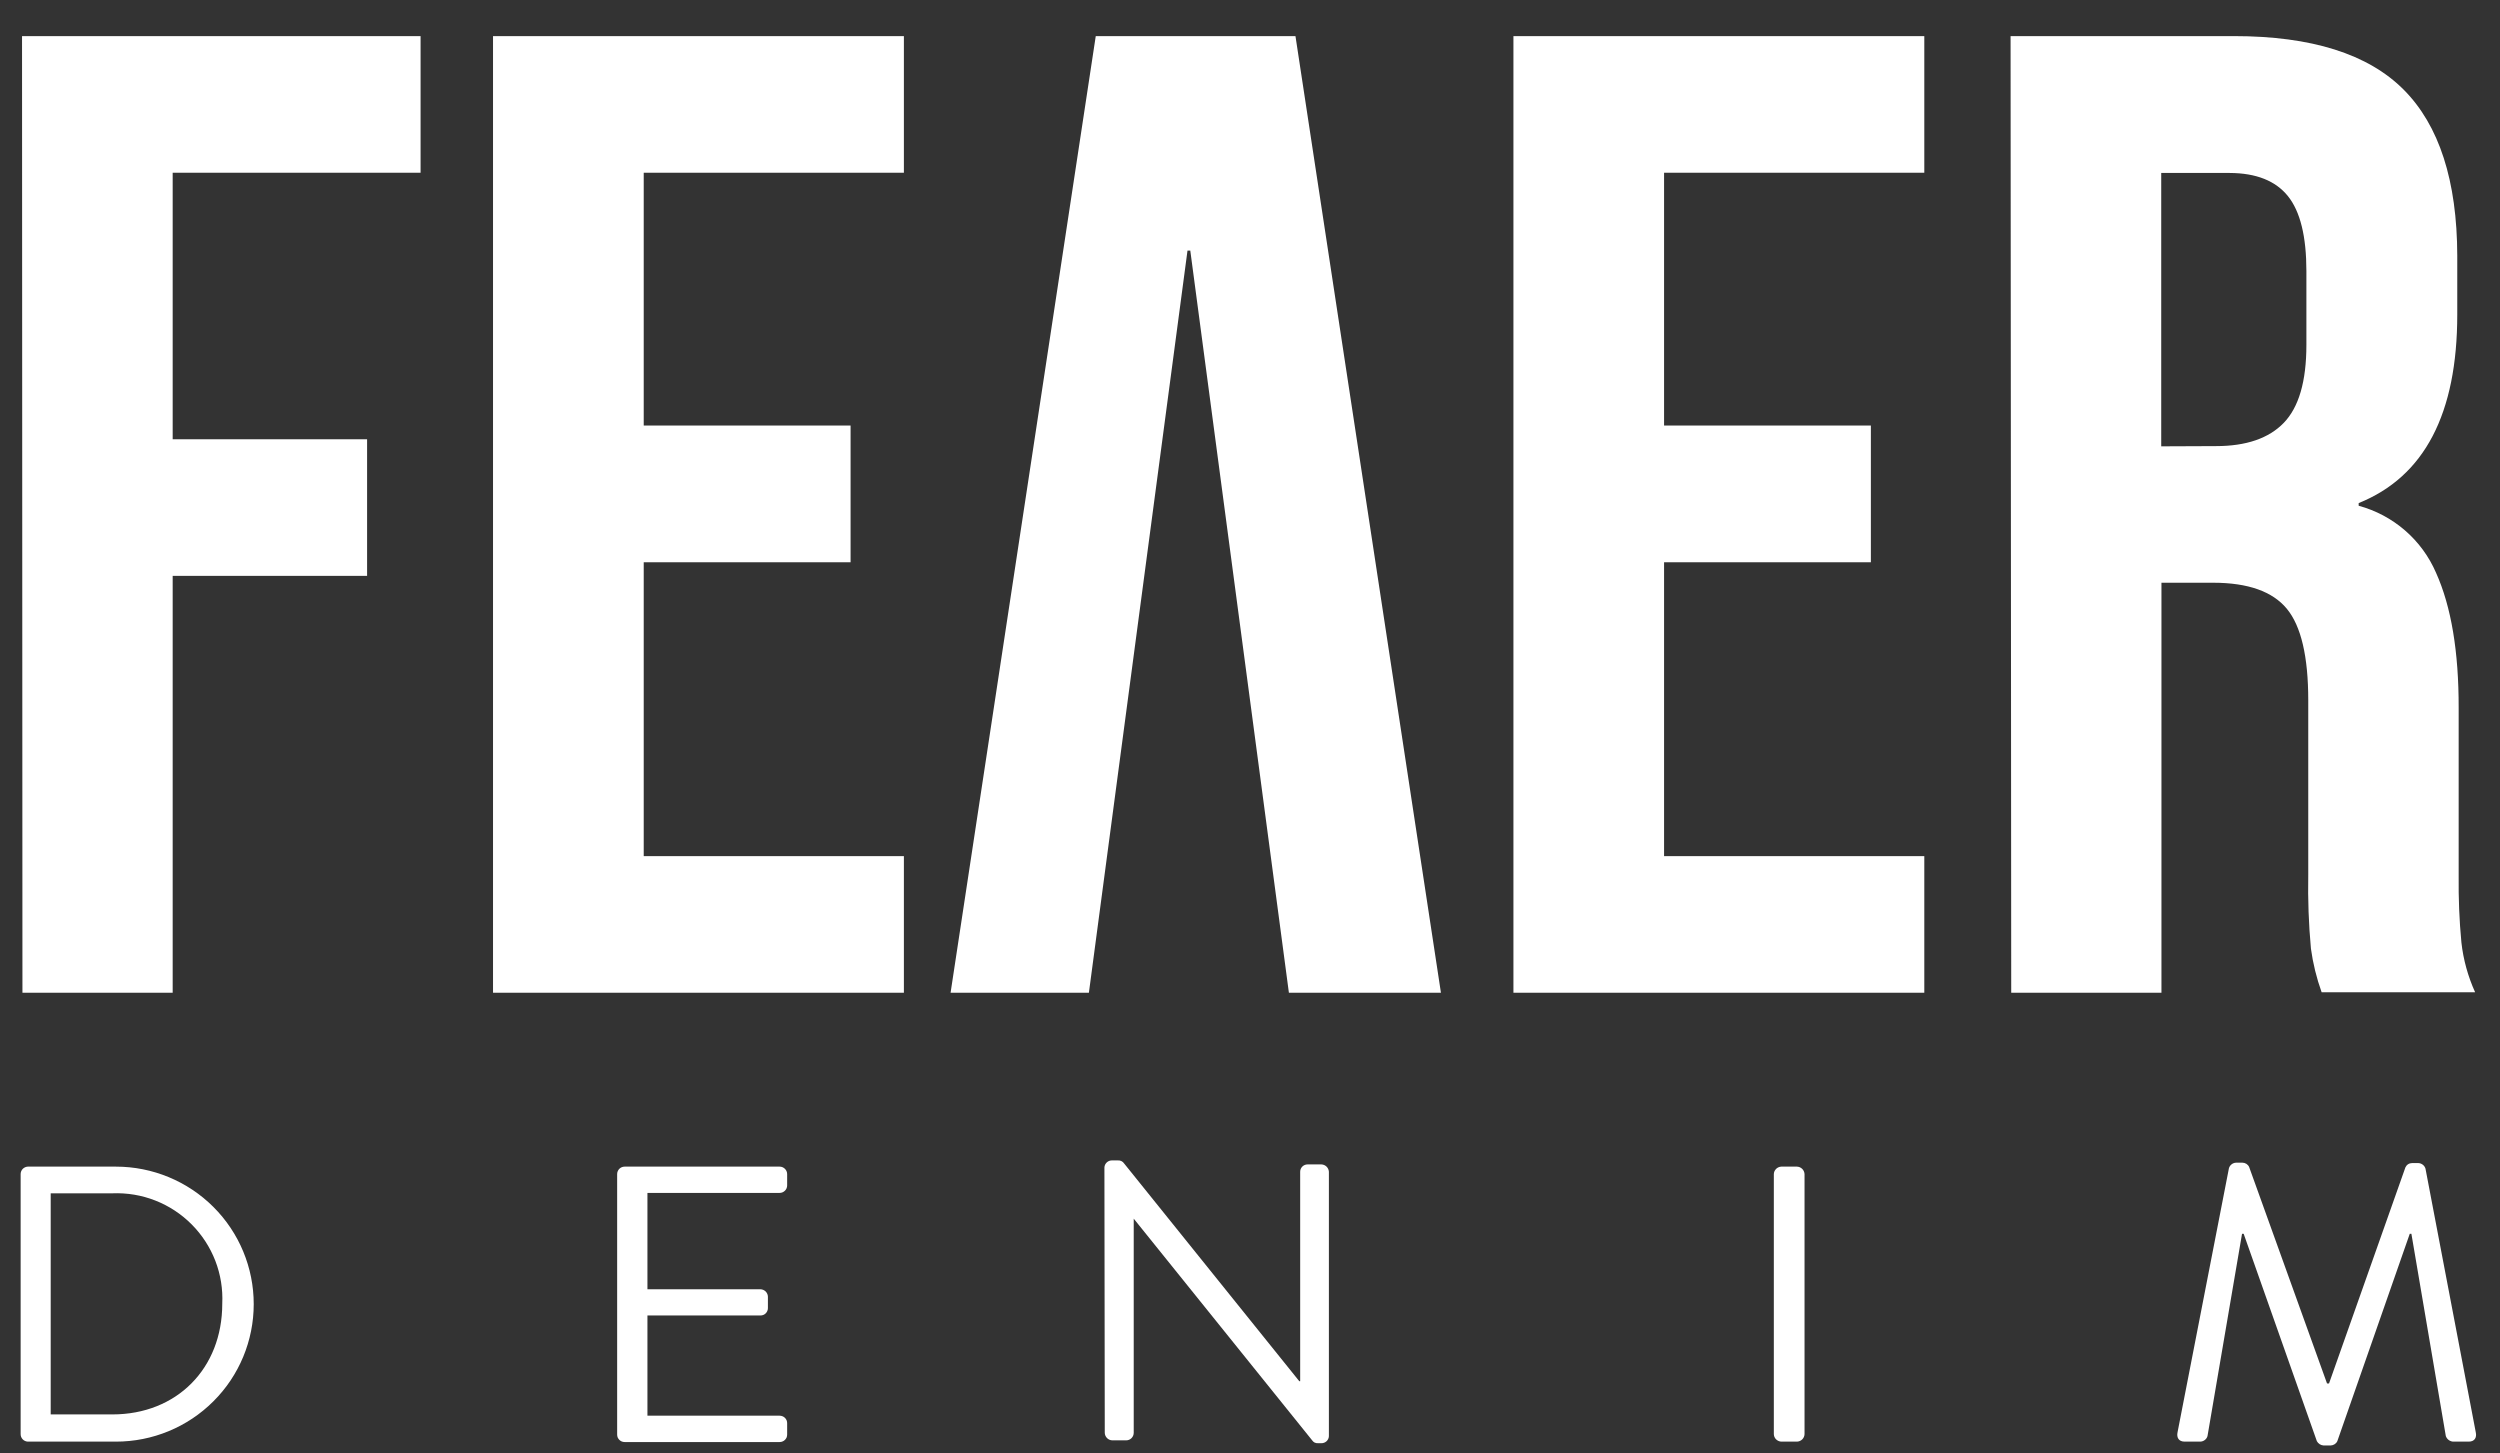 <svg width="43" height="25" viewBox="0 0 43 25" fill="none" xmlns="http://www.w3.org/2000/svg">
<rect x="0" y="0" width="43" height="25" fill="#333333" stroke="none"/>
<g clip-path="url(#clip0)">
<path d="M0.355 20.194C0.355 20.161 0.368 20.129 0.391 20.105C0.414 20.082 0.444 20.068 0.477 20.066H1.994C2.623 20.066 3.226 20.316 3.67 20.759C4.115 21.203 4.364 21.804 4.364 22.431C4.364 23.058 4.115 23.66 3.67 24.103C3.226 24.547 2.623 24.796 1.994 24.796H0.477C0.444 24.794 0.413 24.78 0.39 24.756C0.367 24.732 0.355 24.7 0.355 24.667V20.194ZM1.933 24.328C3.041 24.328 3.823 23.538 3.823 22.424C3.835 22.172 3.794 21.921 3.704 21.687C3.613 21.452 3.474 21.238 3.297 21.06C3.119 20.881 2.906 20.741 2.671 20.649C2.437 20.557 2.185 20.515 1.933 20.525H0.872V24.328H1.933Z" fill="white"/>
<path d="M10.615 20.194C10.615 20.16 10.629 20.128 10.652 20.104C10.676 20.08 10.709 20.066 10.743 20.066H13.411C13.445 20.066 13.477 20.08 13.501 20.104C13.525 20.128 13.539 20.16 13.539 20.194V20.39C13.539 20.424 13.525 20.457 13.501 20.48C13.477 20.504 13.445 20.518 13.411 20.518H11.136V22.175H13.079C13.113 22.176 13.145 22.19 13.169 22.213C13.193 22.237 13.207 22.269 13.208 22.302V22.499C13.208 22.516 13.205 22.533 13.198 22.548C13.192 22.564 13.182 22.578 13.17 22.59C13.158 22.602 13.144 22.611 13.129 22.617C13.113 22.623 13.096 22.627 13.079 22.626H11.136V24.35H13.411C13.428 24.35 13.445 24.354 13.46 24.36C13.476 24.366 13.49 24.376 13.502 24.388C13.514 24.4 13.523 24.414 13.53 24.43C13.536 24.445 13.539 24.462 13.539 24.479V24.674C13.539 24.691 13.536 24.708 13.53 24.724C13.523 24.739 13.514 24.753 13.502 24.765C13.49 24.777 13.476 24.787 13.46 24.793C13.445 24.8 13.428 24.803 13.411 24.803H10.743C10.726 24.803 10.709 24.8 10.693 24.793C10.678 24.787 10.664 24.777 10.652 24.765C10.64 24.753 10.631 24.739 10.624 24.724C10.618 24.708 10.615 24.691 10.615 24.674V20.194Z" fill="white"/>
<path d="M18.996 20.081C18.997 20.048 19.012 20.017 19.036 19.994C19.06 19.971 19.092 19.959 19.125 19.959H19.227C19.248 19.957 19.27 19.962 19.289 19.971C19.308 19.98 19.324 19.995 19.336 20.013L22.348 23.757H22.363V20.155C22.363 20.121 22.376 20.089 22.4 20.065C22.424 20.041 22.456 20.028 22.49 20.028H22.728C22.762 20.029 22.793 20.043 22.817 20.066C22.841 20.09 22.855 20.121 22.857 20.155V24.702C22.856 24.735 22.841 24.766 22.817 24.789C22.793 24.811 22.761 24.824 22.728 24.823H22.673C22.651 24.825 22.63 24.821 22.611 24.812C22.593 24.802 22.577 24.788 22.566 24.77L19.5 20.961V24.645C19.5 24.679 19.486 24.712 19.462 24.736C19.438 24.76 19.405 24.774 19.371 24.774H19.131C19.097 24.773 19.064 24.759 19.041 24.735C19.017 24.711 19.003 24.679 19.002 24.645L18.996 20.081Z" fill="white"/>
<path d="M30.51 20.194C30.511 20.16 30.525 20.129 30.549 20.105C30.572 20.082 30.604 20.068 30.637 20.066H30.908C30.942 20.067 30.974 20.081 30.998 20.105C31.022 20.128 31.036 20.16 31.038 20.194V24.667C31.037 24.701 31.023 24.733 30.999 24.757C30.975 24.781 30.942 24.795 30.908 24.796H30.637C30.604 24.794 30.572 24.78 30.548 24.756C30.524 24.733 30.511 24.701 30.51 24.667V20.194Z" fill="white"/>
<path d="M38.338 20.092C38.346 20.065 38.363 20.042 38.385 20.025C38.407 20.008 38.434 19.999 38.462 19.998H38.569C38.593 19.998 38.617 20.005 38.638 20.018C38.658 20.031 38.675 20.05 38.685 20.072L40.025 23.796H40.059L41.373 20.079C41.383 20.057 41.399 20.038 41.419 20.025C41.439 20.012 41.463 20.005 41.487 20.005H41.596C41.623 20.006 41.65 20.016 41.672 20.033C41.694 20.05 41.71 20.073 41.718 20.099L42.583 24.634C42.604 24.727 42.563 24.796 42.462 24.796H42.19C42.163 24.793 42.136 24.783 42.115 24.766C42.093 24.749 42.077 24.726 42.068 24.7L41.476 21.221H41.448L40.202 24.788C40.192 24.81 40.175 24.828 40.155 24.841C40.135 24.854 40.112 24.861 40.088 24.862H39.964C39.941 24.86 39.918 24.853 39.898 24.84C39.878 24.827 39.861 24.809 39.85 24.788L38.591 21.221H38.563L37.969 24.7C37.962 24.727 37.946 24.75 37.924 24.767C37.902 24.785 37.875 24.794 37.847 24.796H37.576C37.475 24.796 37.434 24.727 37.454 24.634L38.338 20.092Z" fill="white"/>
<path d="M0.379 0.621H7.234V2.971H2.97V7.555H6.314V9.905H2.97V17.075H0.386L0.379 0.621Z" fill="white"/>
<path d="M8.48 0.621H15.547V2.971H11.072V7.319H14.63V9.671H11.072V14.725H15.547V17.075H8.48V0.621Z" fill="white"/>
<path d="M24.784 17.075H22.169L20.473 4.31H20.425L18.729 17.075H16.35L18.847 0.621H22.282L24.784 17.075Z" fill="white"/>
<path d="M26.031 0.621H33.098V2.971H28.622V7.319H32.179V9.671H28.622V14.725H33.098V17.075H26.031V0.621Z" fill="white"/>
<path d="M34.582 0.621H38.423C39.758 0.621 40.731 0.928 41.343 1.542C41.954 2.156 42.262 3.108 42.265 4.398V5.408C42.265 7.117 41.7 8.198 40.569 8.653V8.699C40.864 8.779 41.136 8.924 41.367 9.124C41.597 9.323 41.779 9.572 41.9 9.852C42.161 10.432 42.291 11.208 42.289 12.178V15.069C42.285 15.45 42.3 15.83 42.336 16.209C42.369 16.506 42.449 16.795 42.572 17.067H39.932C39.845 16.824 39.783 16.572 39.748 16.316C39.709 15.894 39.694 15.47 39.702 15.047V12.045C39.702 11.292 39.579 10.768 39.333 10.47C39.087 10.173 38.666 10.024 38.072 10.023H37.177V17.075H34.593L34.582 0.621ZM38.116 7.673C38.633 7.673 39.023 7.54 39.281 7.273C39.539 7.006 39.67 6.561 39.67 5.933V4.664C39.67 4.068 39.565 3.638 39.353 3.374C39.141 3.11 38.807 2.977 38.351 2.975H37.173V7.677L38.116 7.673Z" fill="white"/>
</g>
<defs>
<clipPath id="clip0">
<rect width="42.424" height="24.242" fill="white" transform="translate(0.17 0.621)"/>
</clipPath>
</defs>
</svg>
